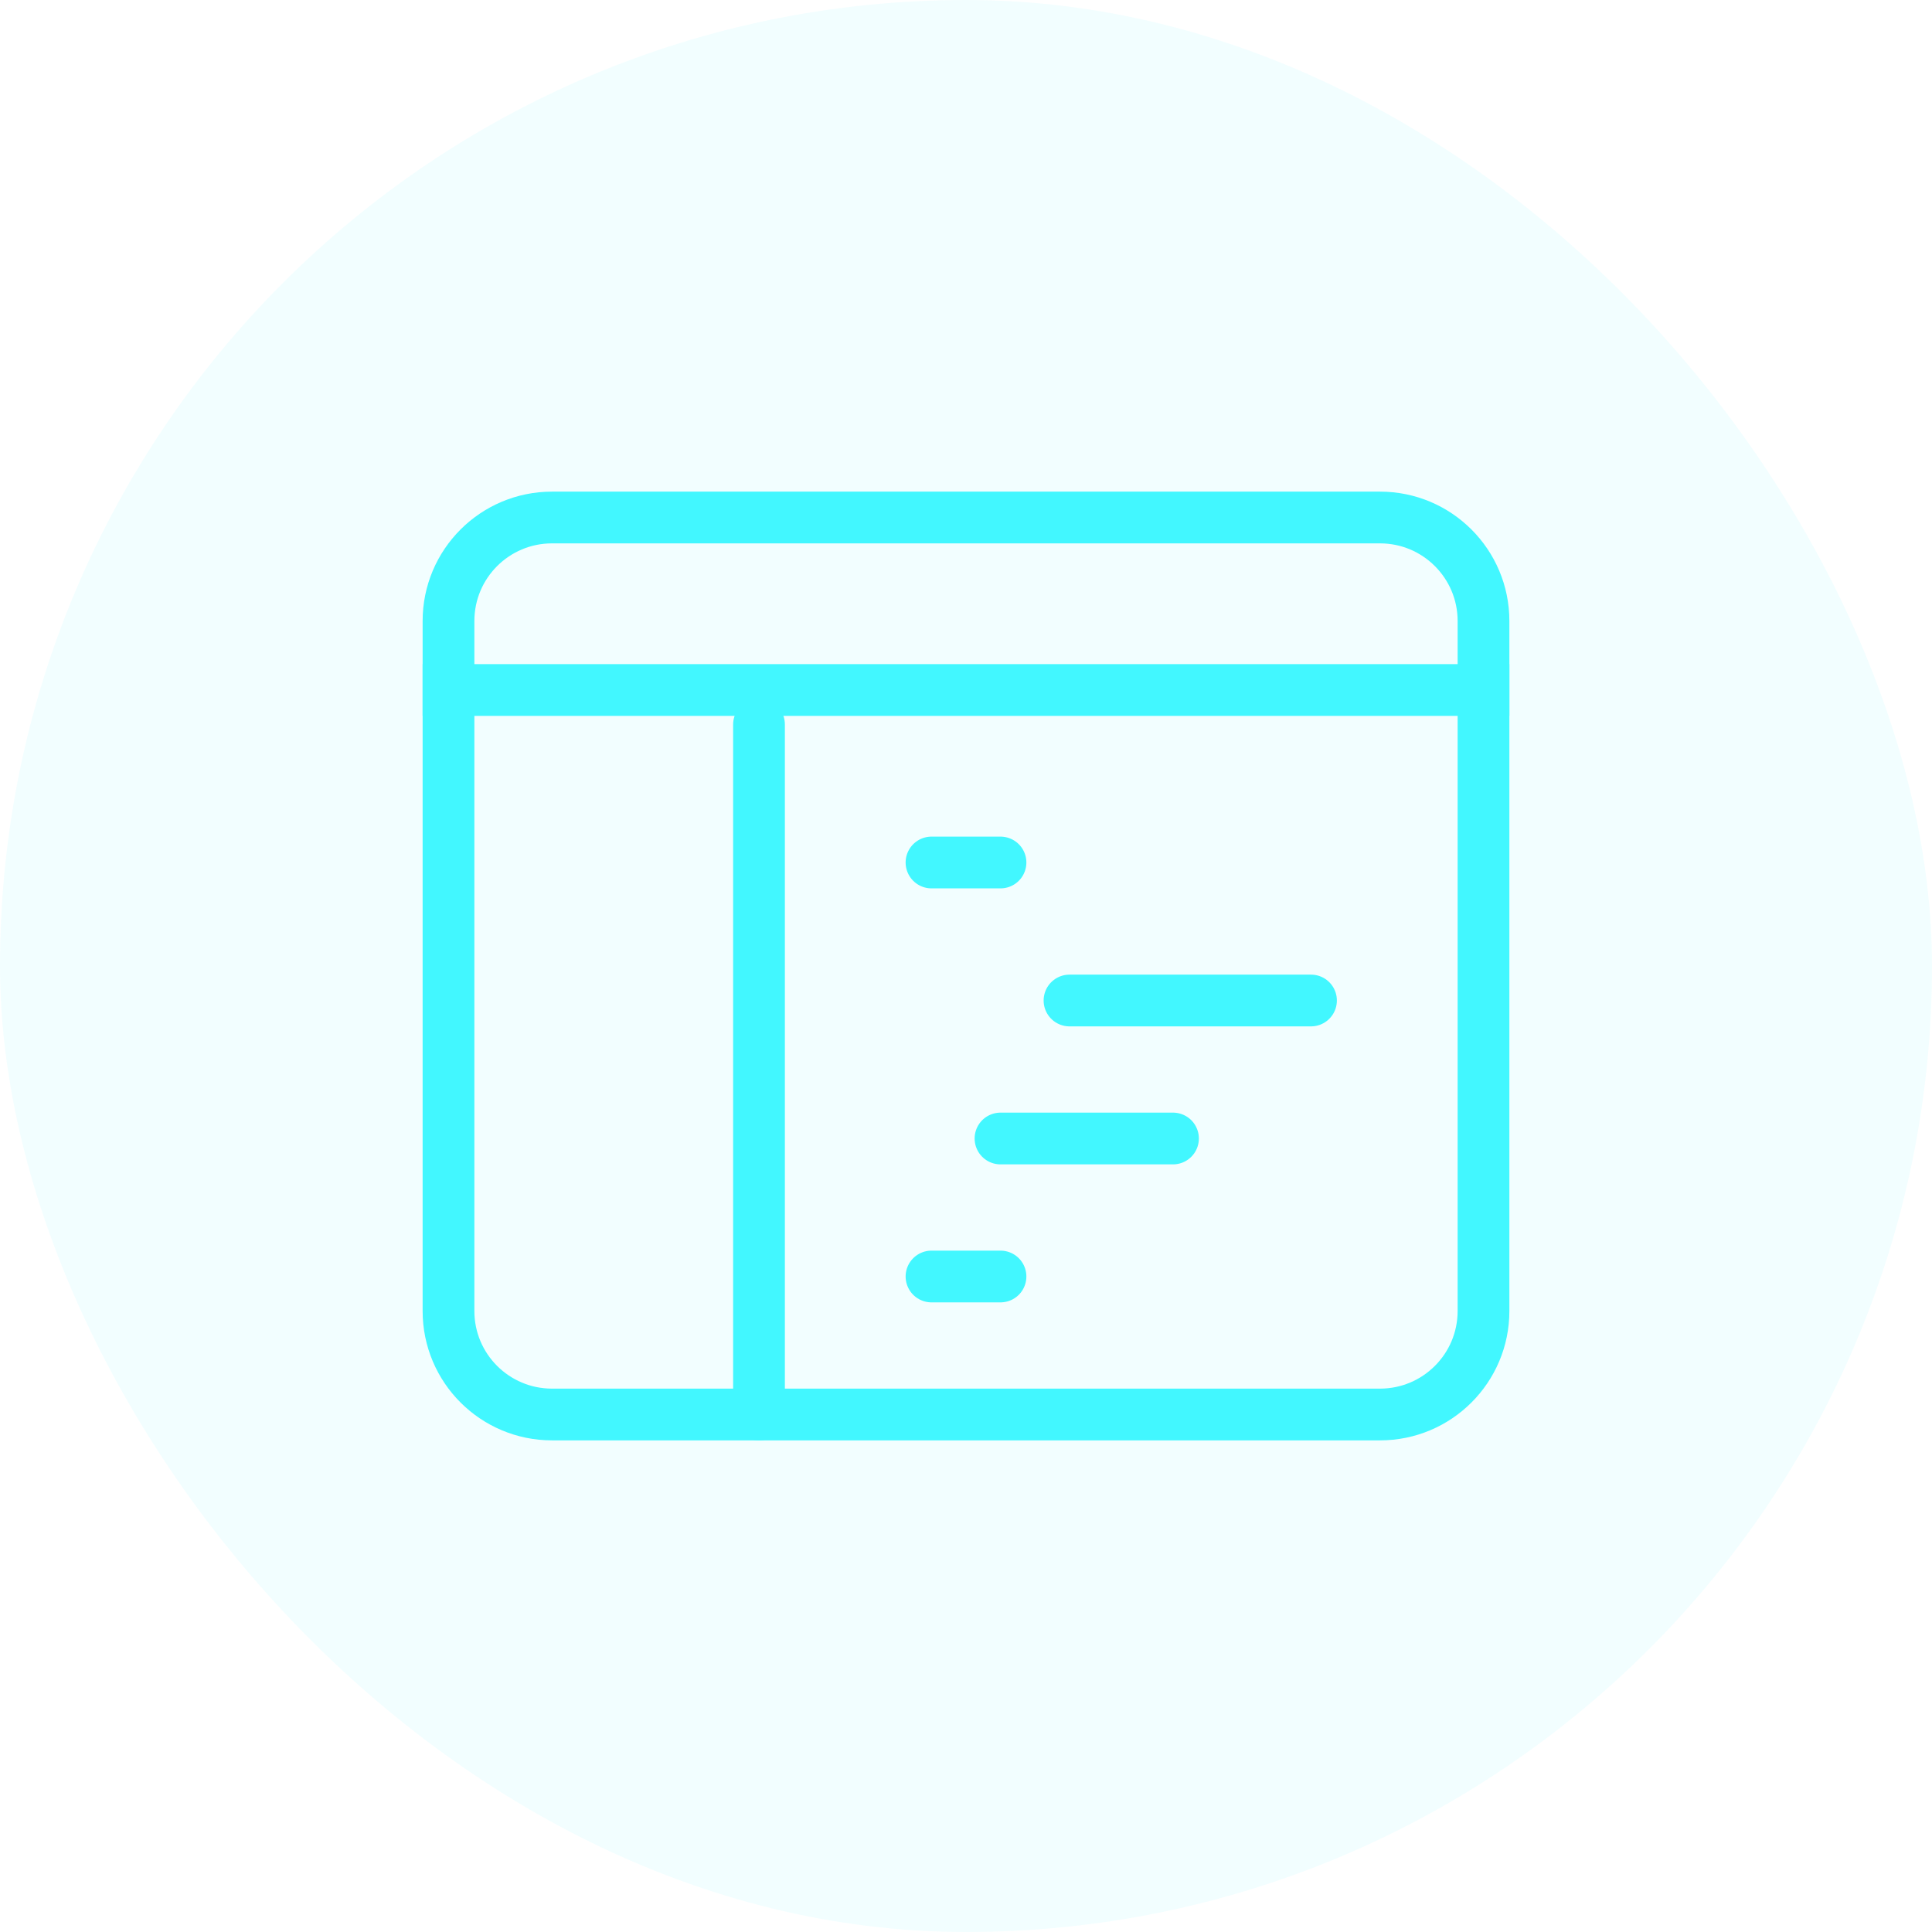 <svg width="56" height="56" viewBox="0 0 56 56" fill="none" xmlns="http://www.w3.org/2000/svg">
<rect width="56" height="56" rx="28" fill="#5EF8FF" fill-opacity="0.08"/>
<path d="M27 25H29" stroke="#42F7FF" stroke-width="1.5" stroke-miterlimit="10" stroke-linecap="round" stroke-linejoin="round"/>
<path d="M31 29H38" stroke="#42F7FF" stroke-width="1.5" stroke-miterlimit="10" stroke-linecap="round" stroke-linejoin="round"/>
<path d="M29 33H34" stroke="#42F7FF" stroke-width="1.5" stroke-miterlimit="10" stroke-linecap="round" stroke-linejoin="round"/>
<path d="M27 37H29" stroke="#42F7FF" stroke-width="1.5" stroke-miterlimit="10" stroke-linecap="round" stroke-linejoin="round"/>
<path d="M22 21V41" stroke="#42F7FF" stroke-width="1.5" stroke-miterlimit="10" stroke-linecap="round" stroke-linejoin="round"/>
<path d="M40 15H16C14.343 15 13 16.343 13 18V38C13 39.657 14.343 41 16 41H40C41.657 41 43 39.657 43 38V18C43 16.343 41.657 15 40 15Z" stroke="#42F7FF" stroke-width="1.5" stroke-miterlimit="10" stroke-linecap="square"/>
<path d="M13 20H43" stroke="#42F7FF" stroke-width="1.5" stroke-miterlimit="10" stroke-linecap="square"/>
</svg>
